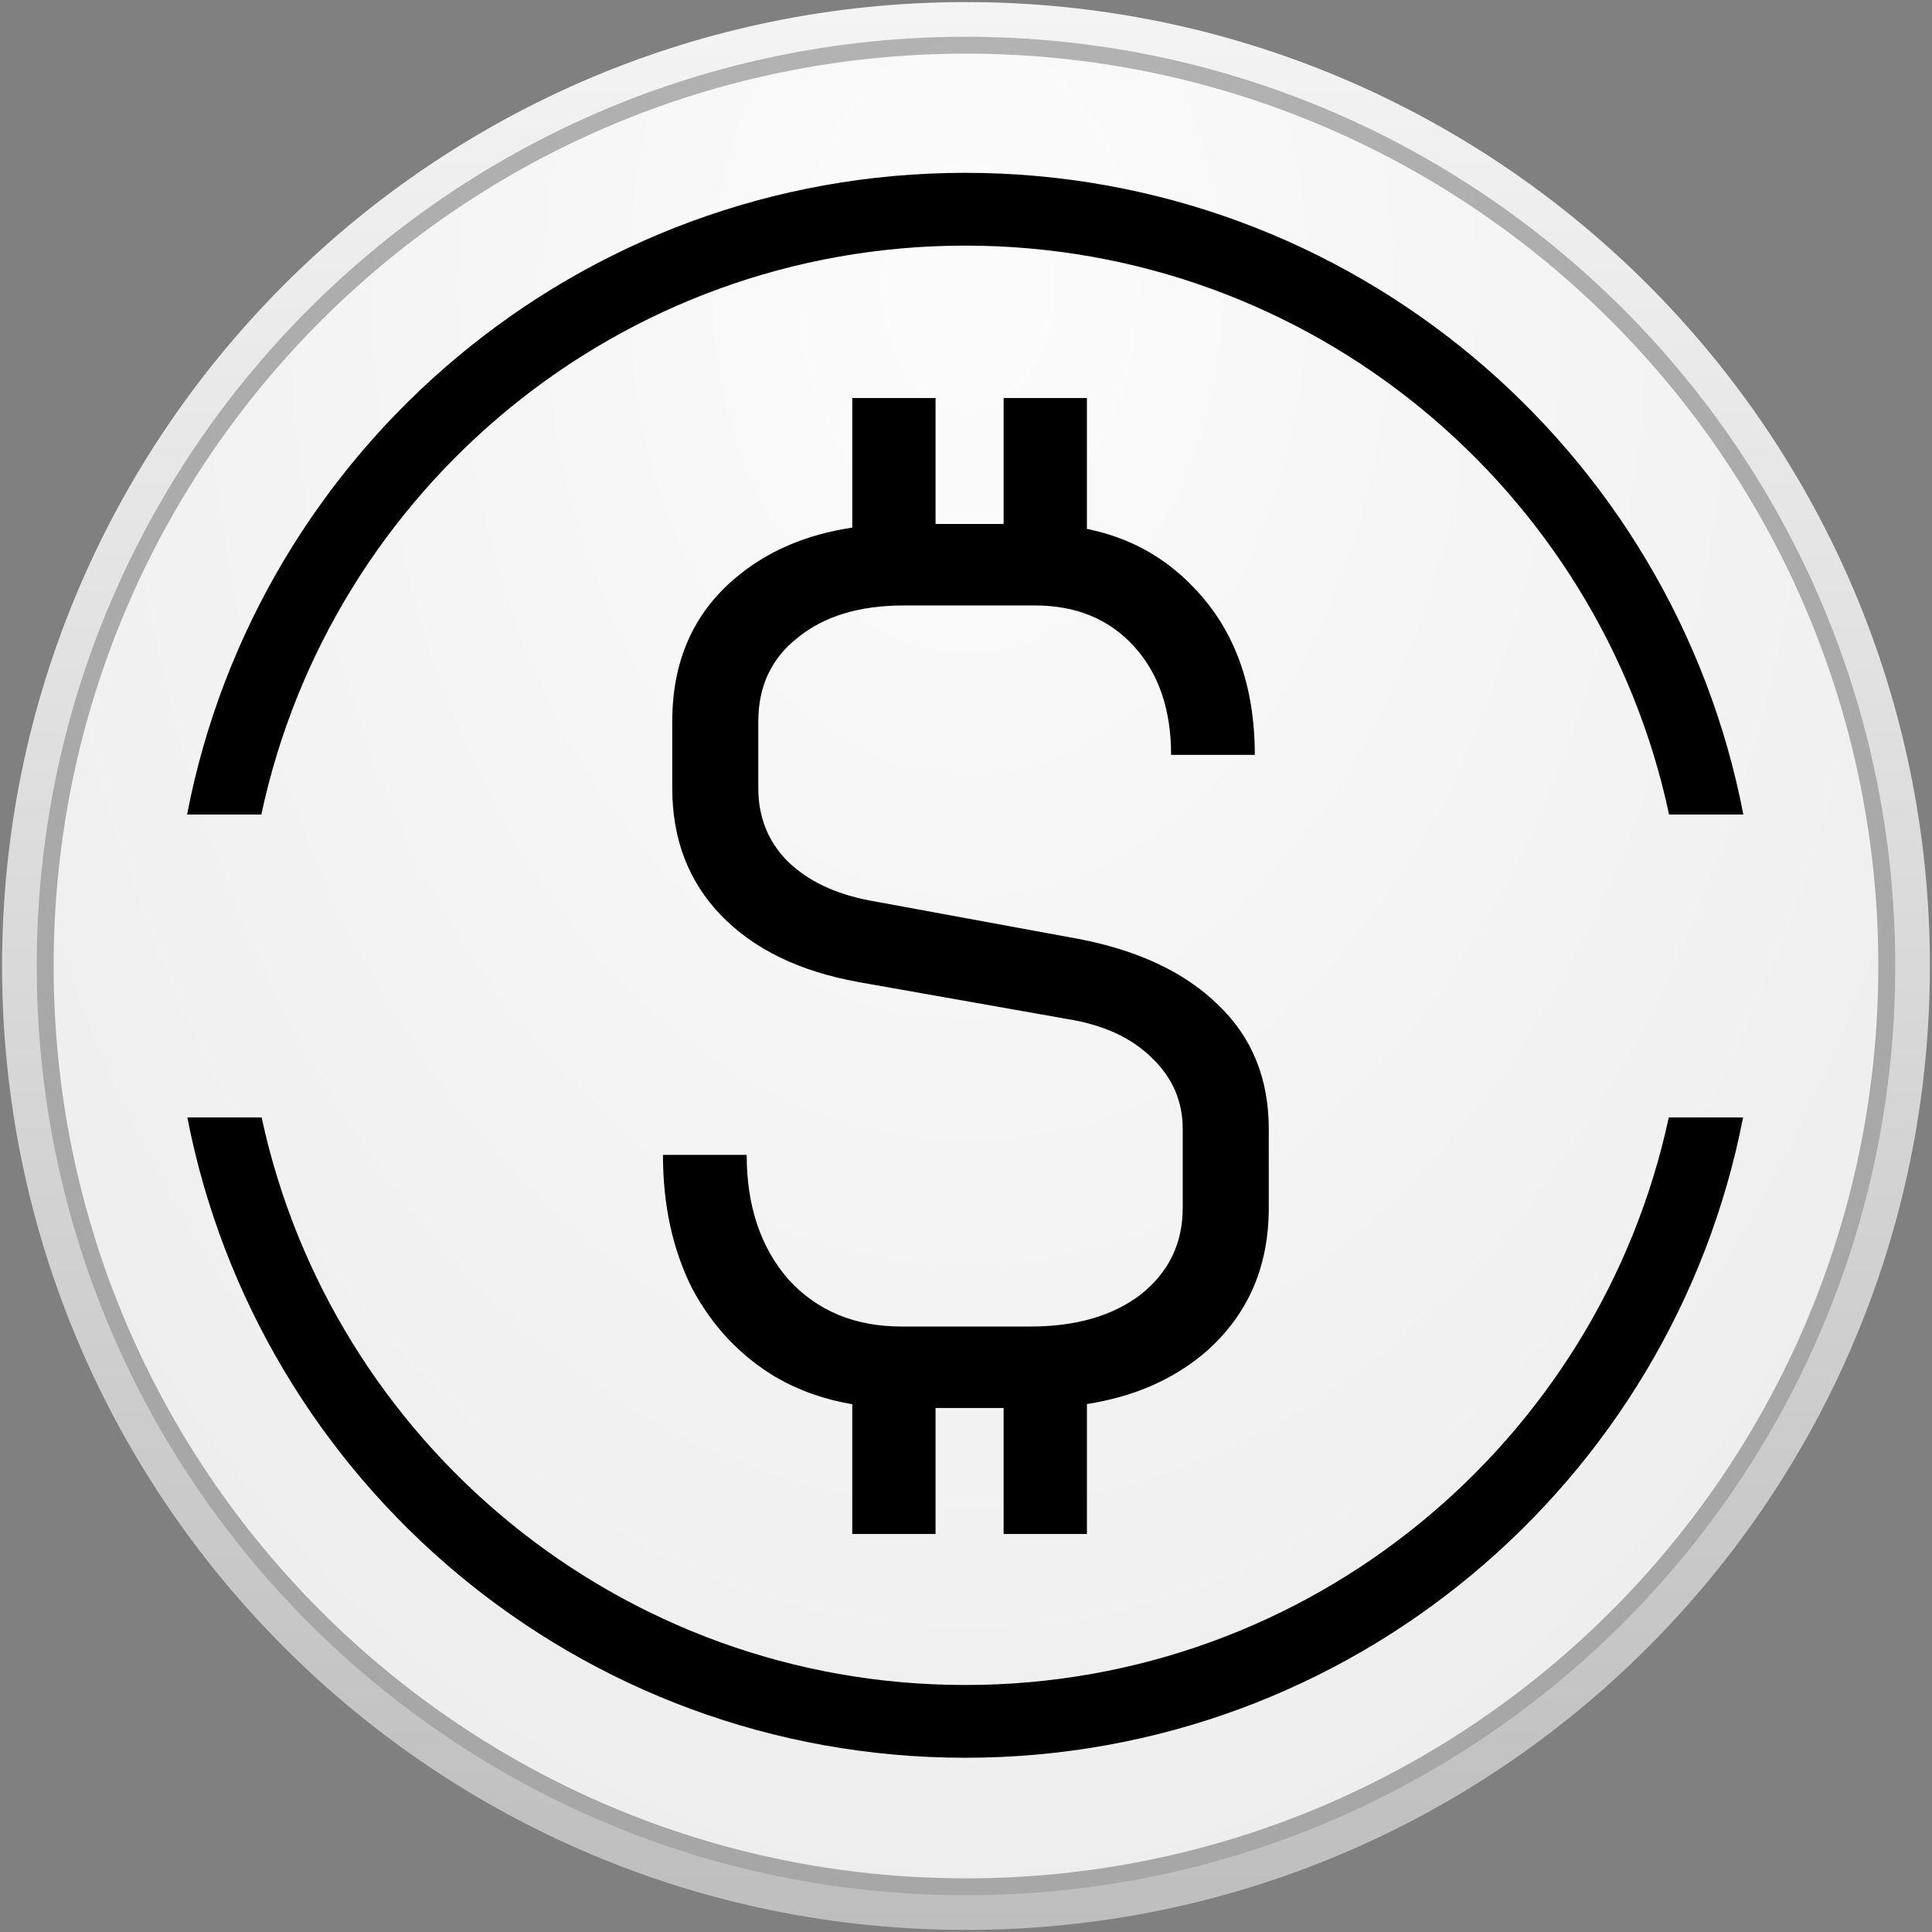 <svg width="398" height="398" viewBox="0 0 398 398" fill="none" xmlns="http://www.w3.org/2000/svg">
    <rect x="0" y="0" width="398" height="398" fill="#808080" stroke="none"/>
    <path d="M198.993 7.527H199.001C304.746 7.527 390.47 93.251 390.47 198.996V199.004C390.47 304.749 304.746 390.473 199.001 390.473H198.993C93.248 390.473 7.524 304.749 7.524 199.004V198.996C7.524 93.251 93.247 7.527 198.993 7.527Z" fill="white" stroke="#111111" stroke-width="7.054"/>
    <path d="M199.001 4H198.993C91.3 4 3.997 91.303 3.997 198.996V199.004C3.997 306.697 91.3 394 198.993 394H199.001C306.694 394 393.997 306.697 393.997 199.004V198.996C393.997 91.303 306.694 4 199.001 4Z" fill="url(#paint0_radial_8535_650)" fill-opacity="0.7"/>
    <path d="M199.001 4H198.993C91.3 4 3.997 91.303 3.997 198.996V199.004C3.997 306.697 91.3 394 198.993 394H199.001C306.694 394 393.997 306.697 393.997 199.004V198.996C393.997 91.303 306.694 4 199.001 4Z" stroke="url(#paint1_linear_8535_650)" stroke-width="7.143"/>
    <path fill-rule="evenodd" clip-rule="evenodd" d="M359.137 167.795C344.631 92.489 278.377 35.605 198.837 35.605C119.298 35.605 53.044 92.489 38.538 167.795L53.838 167.795C68.114 100.826 127.61 50.598 198.837 50.598C270.065 50.598 329.561 100.826 343.837 167.795L359.137 167.795ZM343.778 230.195L359.084 230.195C344.469 305.364 278.28 362.108 198.837 362.108C119.395 362.108 53.206 305.364 38.591 230.195L53.897 230.195C68.278 297.026 127.708 347.116 198.837 347.116C269.967 347.116 329.397 297.026 343.778 230.195Z" fill="black"/>
    <path fill-rule="evenodd" clip-rule="evenodd" d="M223.91 82H206.75V107.941L200.575 107.941L195.071 107.941H192.73V82H175.57V108.689C165.984 110.119 157.935 113.6 151.422 119.132C142.799 126.424 138.487 136.258 138.487 148.637V162.371C138.487 172.884 141.841 181.617 148.548 188.569C155.255 195.521 164.677 200.1 176.813 202.304L219.93 209.934C227.276 211.121 233.025 213.75 237.177 217.819C241.489 221.889 243.645 226.806 243.645 232.571V248.85C243.645 256.141 240.77 262.076 235.021 266.654C229.273 271.063 221.687 273.267 212.265 273.267H185.676C176.095 273.267 168.35 270.045 162.441 263.602C156.692 256.989 153.818 248.426 153.818 237.913H136.571C136.571 248.256 138.567 257.413 142.559 265.382C146.711 273.182 152.46 279.287 159.806 283.695C164.587 286.454 169.842 288.315 175.57 289.279V315.999H192.73V290.054H195.655H201.73H206.75V315.999H223.91V289.237C233.414 287.766 241.43 284.308 247.957 278.863C256.899 271.232 261.371 261.228 261.371 248.85V232.571C261.371 222.228 257.937 213.75 251.071 207.137C244.204 200.354 234.542 195.776 222.086 193.402L179.209 185.517C172.023 184.16 166.354 181.447 162.202 177.378C158.209 173.308 156.213 168.306 156.213 162.371V148.637C156.213 141.345 158.928 135.58 164.357 131.341C169.787 126.932 177.053 124.728 186.155 124.728H213.223C221.687 124.728 228.474 127.526 233.584 133.121C238.694 138.717 241.25 146.178 241.25 155.504H258.496C258.496 141.26 254.344 129.815 246.04 121.167C240.039 114.795 232.662 110.726 223.91 108.958V82Z" fill="black"/>
    <defs>
        <radialGradient id="paint0_radial_8535_650" cx="0" cy="0" r="1" gradientUnits="userSpaceOnUse" gradientTransform="translate(199.416 60.945) rotate(90) scale(411.145 289.405)">
            <stop offset="0.031" stop-color="#FAFAFA"/>
            <stop offset="1" stop-color="#E3E3E3"/>
        </radialGradient>
        <linearGradient id="paint1_linear_8535_650" x1="198.997" y1="0.321" x2="198.997" y2="397.679" gradientUnits="userSpaceOnUse">
            <stop stop-color="#F4F4F4"/>
            <stop offset="1" stop-color="#BEBEBE"/>
        </linearGradient>
    </defs>
</svg>
